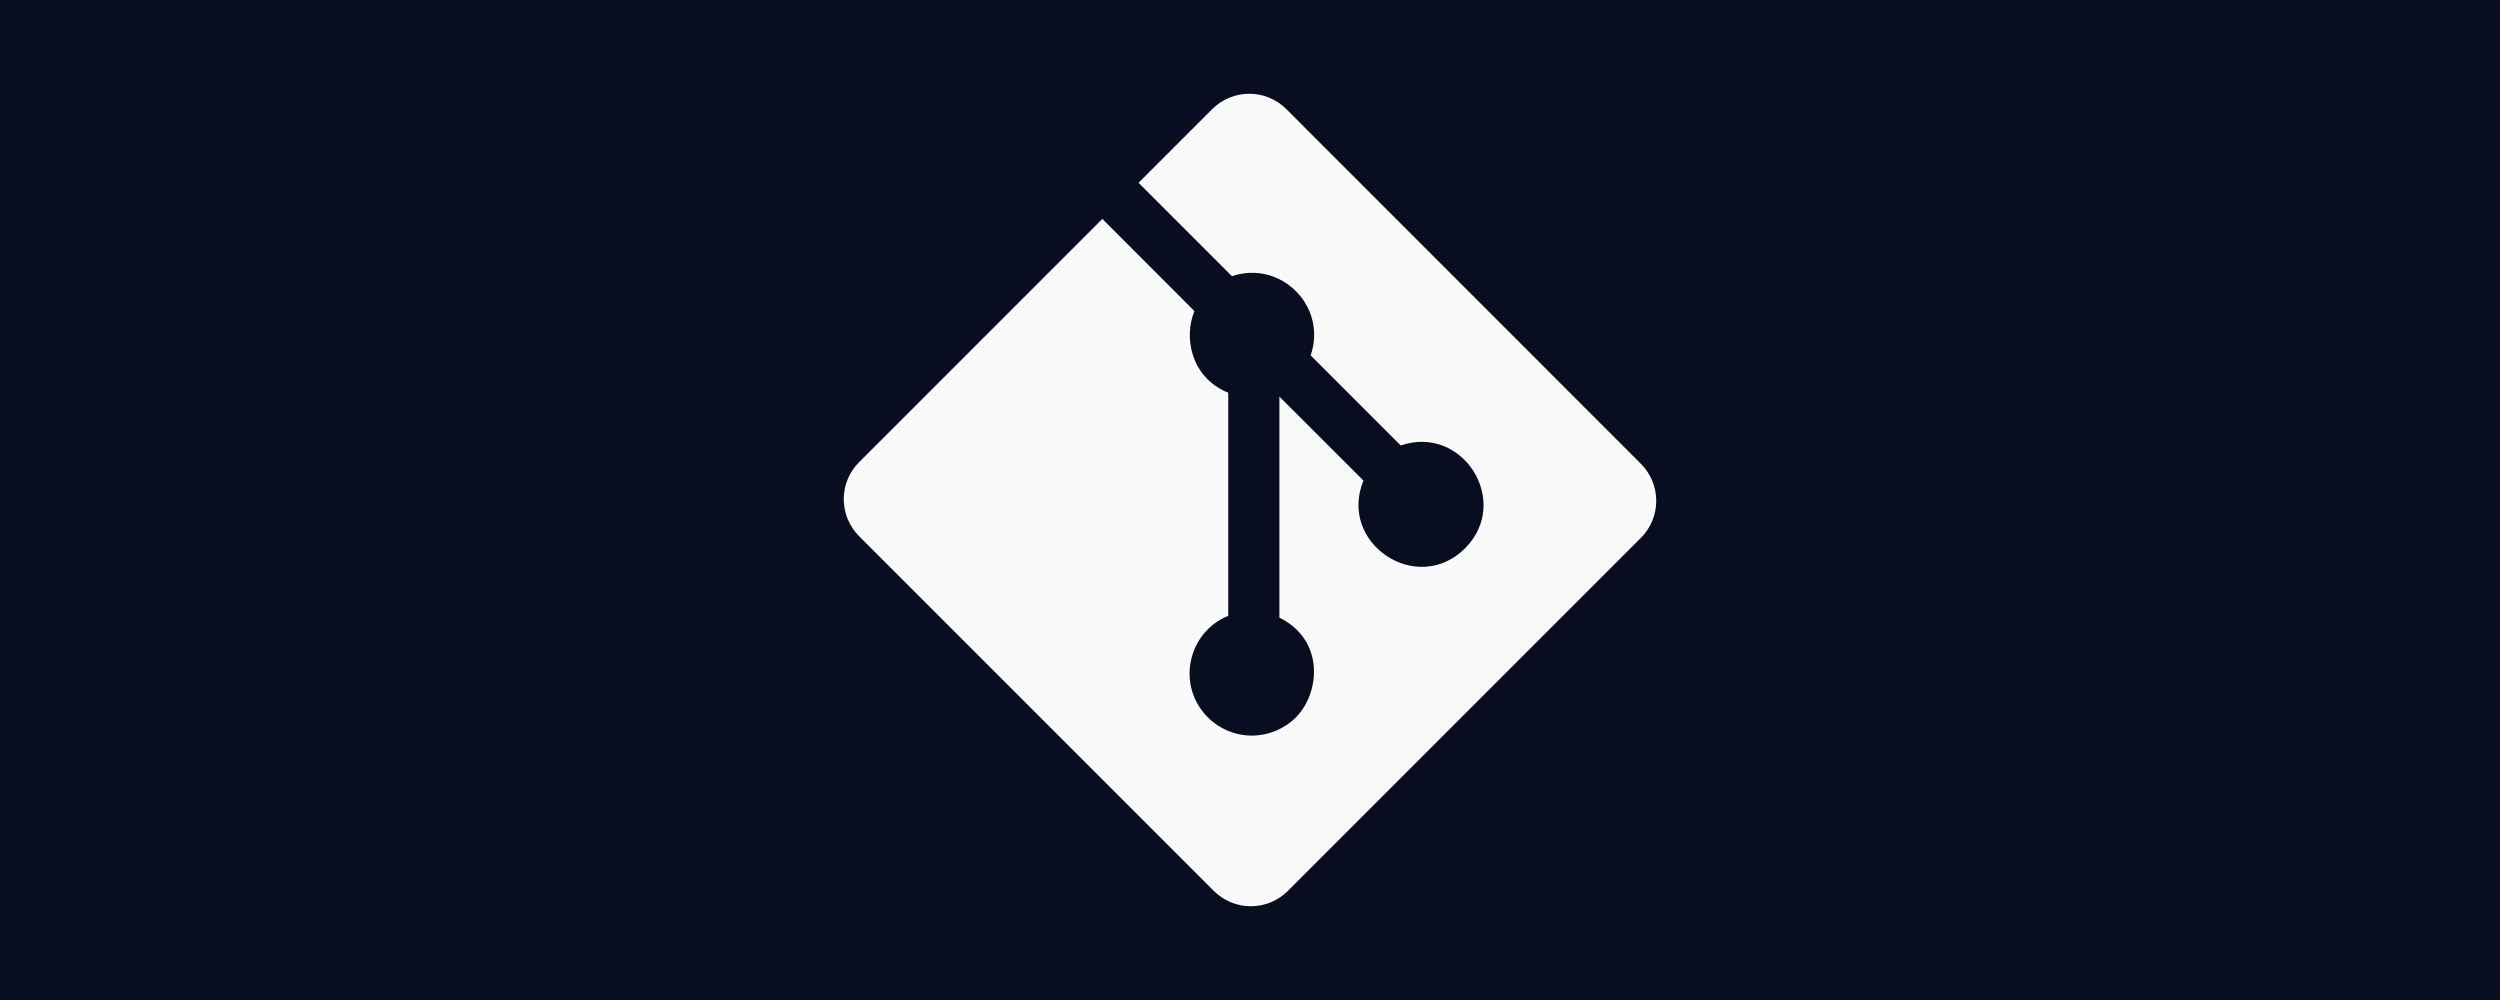 <svg width="400" height="160" viewBox="0 0 400 160" fill="none" xmlns="http://www.w3.org/2000/svg">
<rect width="400" height="160" fill="#080E20"/>
<path d="M262.548 74.211L205.804 17.451C204.233 15.882 202.103 15 199.882 15C197.662 15 195.532 15.882 193.961 17.451L182.163 29.241L197.113 44.191C204.965 41.539 212.399 49.058 209.704 56.867L224.114 71.277C234.047 67.853 241.867 80.273 234.406 87.728C226.72 95.415 214.033 86.895 218.156 76.892L204.707 63.46V98.819C212.048 102.457 211.166 110.963 207.341 114.779C205.473 116.646 202.939 117.695 200.297 117.695C197.656 117.695 195.122 116.646 193.253 114.779C188.155 109.671 190.041 101.166 196.518 98.528V62.836C190.482 60.366 189.38 53.916 191.109 49.778L176.371 35.022L137.452 73.947C135.882 75.517 135 77.647 135 79.868C135 82.089 135.882 84.219 137.452 85.789L194.214 142.549C195.784 144.118 197.913 145 200.133 145C202.354 145 204.483 144.118 206.053 142.549L262.548 86.053C264.118 84.483 265 82.353 265 80.132C265 77.911 264.118 75.781 262.548 74.211Z" fill="#FAFAFA"/>
</svg>
